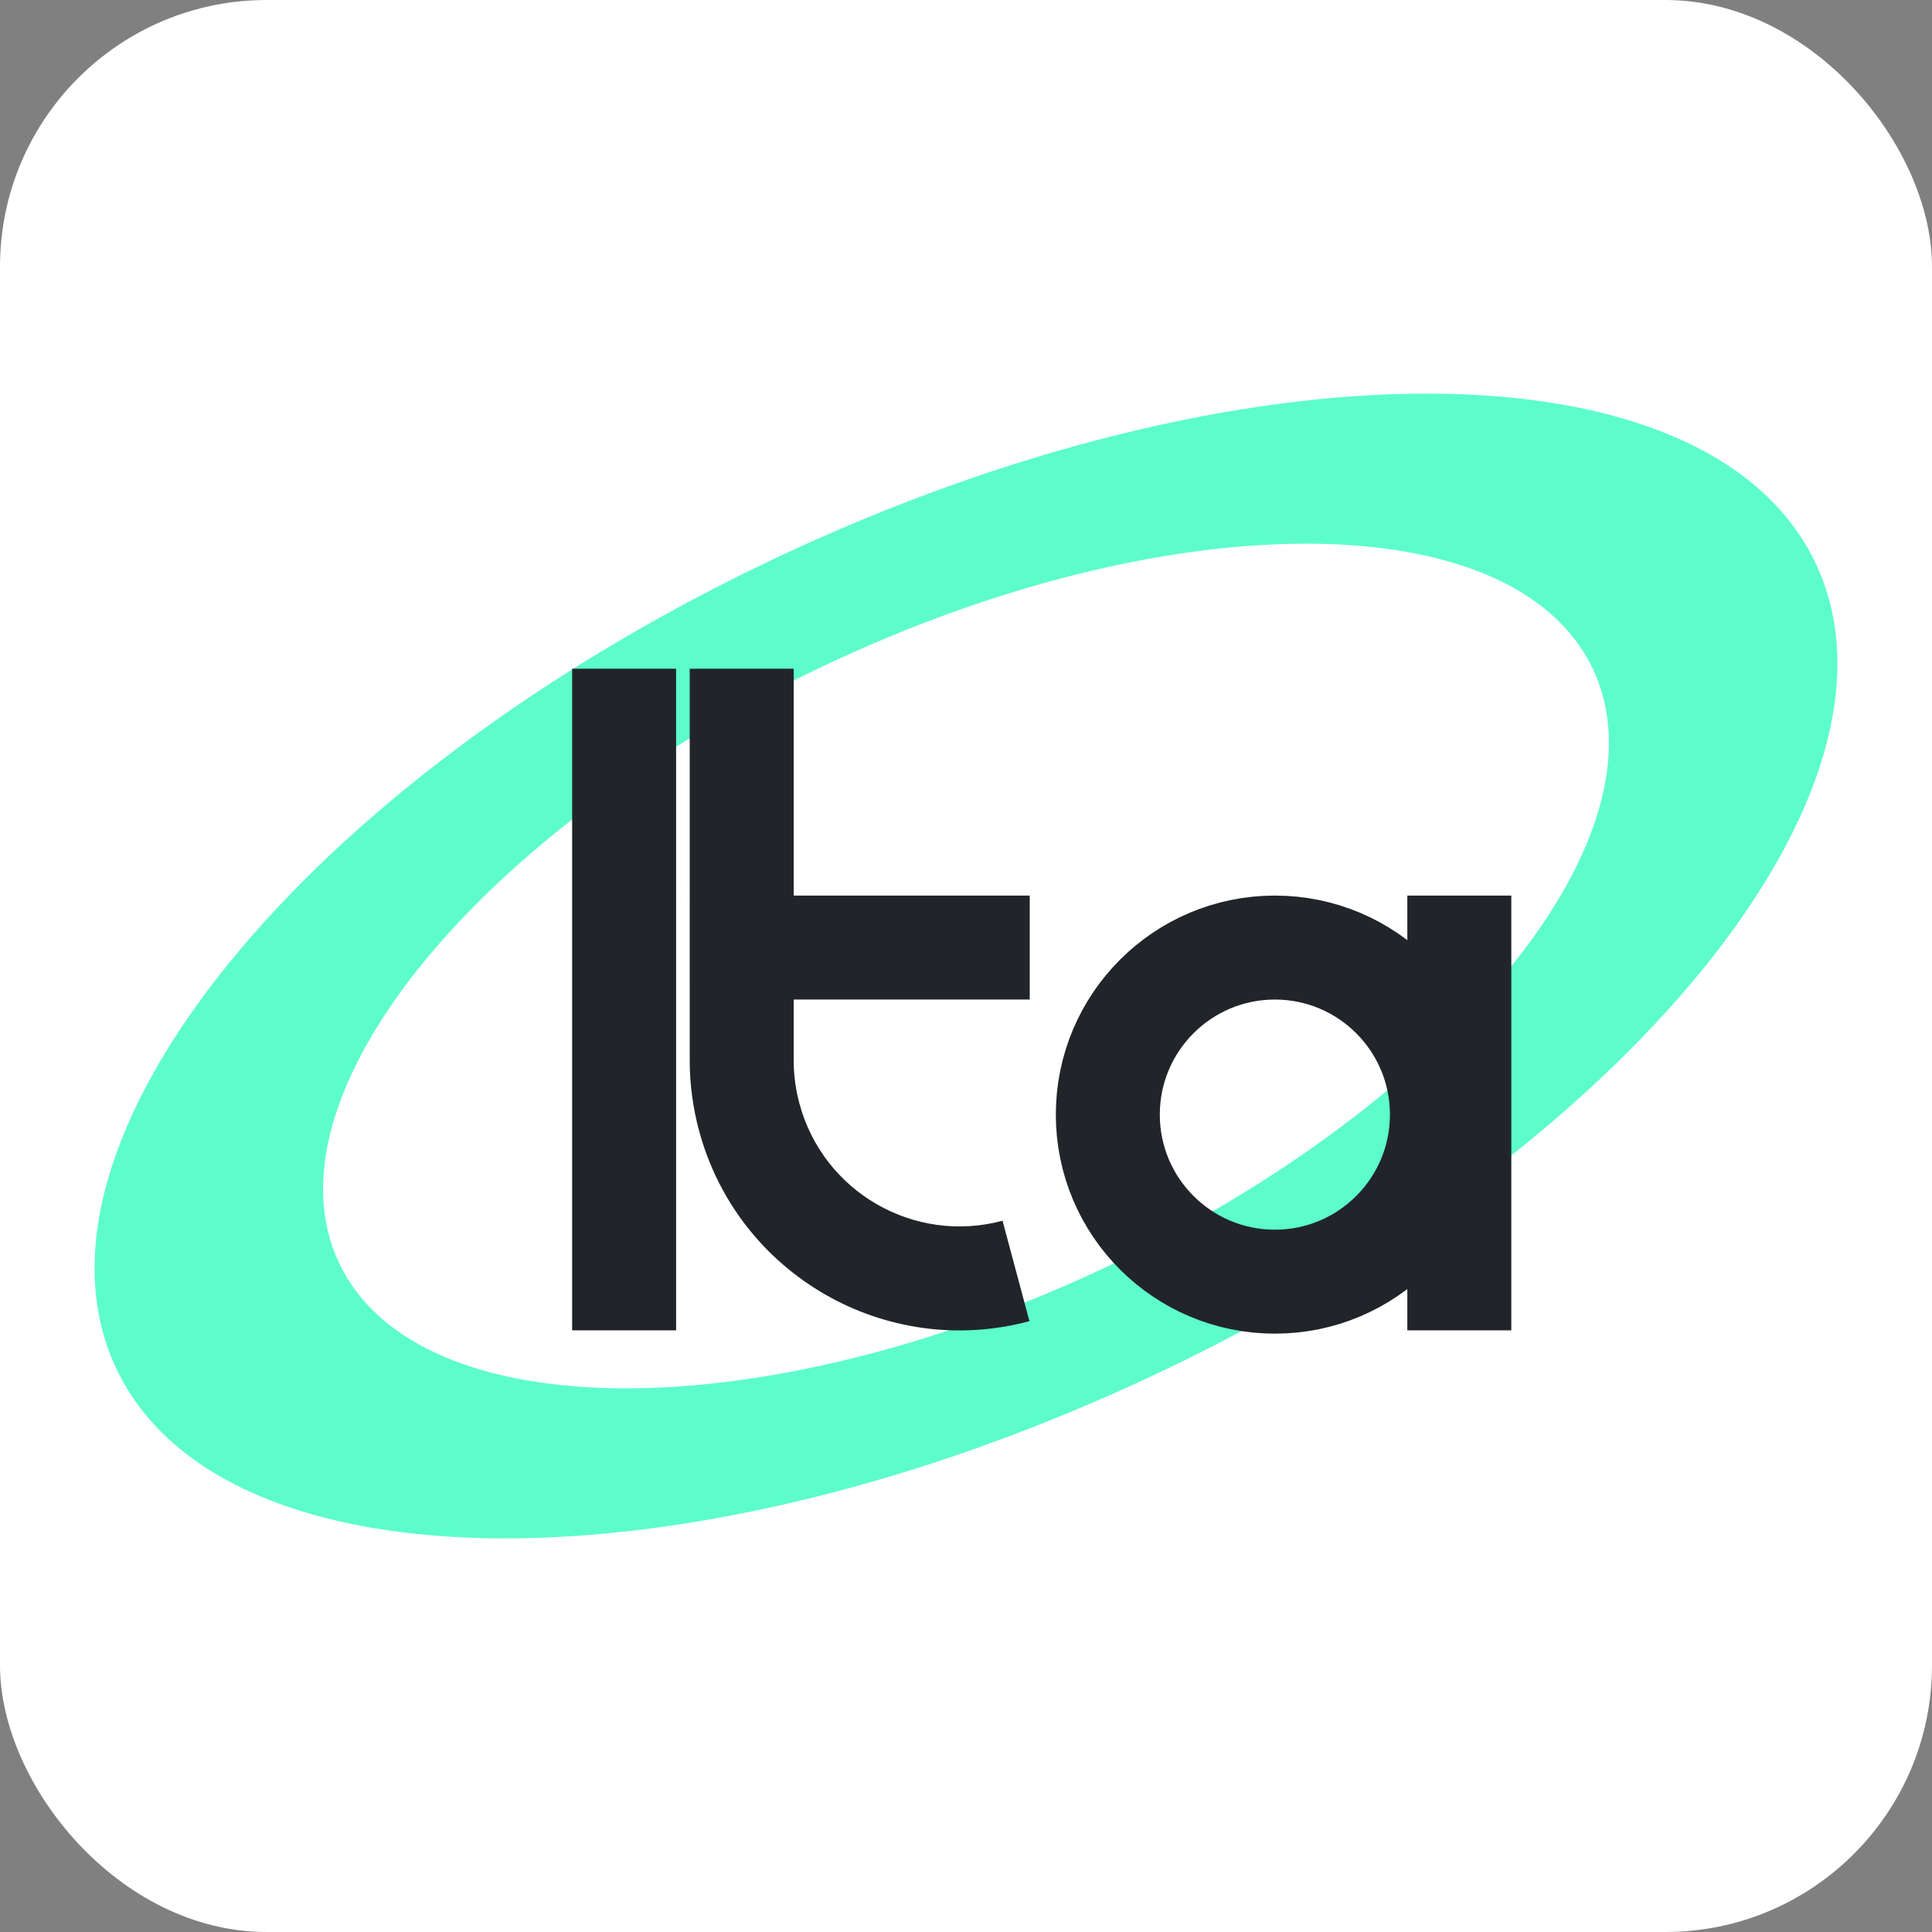 <svg width="1152" height="1152" viewBox="0 0 1152 1152" fill="none" xmlns="http://www.w3.org/2000/svg">
<rect x="0" y="0" width="1152" height="1152" fill="#808080" stroke="none"/>
<g clip-path="url(#clip0_0_3)">
<rect width="1152" height="1152" rx="159" fill="white"/>
<path fill-rule="evenodd" clip-rule="evenodd" d="M660.82 754.938C867.249 657.087 996.617 497.649 949.772 398.824C902.927 299.999 697.608 299.211 491.18 397.062C284.751 494.913 155.383 654.351 202.228 753.176C249.073 852.001 454.392 852.789 660.82 754.938ZM690.964 818.529C970.754 685.903 1146.1 469.804 1082.6 335.859C1019.11 201.914 740.826 200.844 461.036 333.471C181.246 466.097 5.903 682.196 69.396 816.141C132.889 950.086 411.174 951.156 690.964 818.529Z" fill="url(#paint0_linear_0_3)"/>
<rect x="341.146" y="398.753" width="62" height="394.511" fill="#212529"/>
<rect x="839.154" y="534.008" width="62" height="259.255" fill="#212529"/>
<path d="M473.254 534H614V596H473.254V630.958L473.256 633.141C473.326 641.345 474.449 649.675 476.671 657.969C490.806 710.723 545.03 742.029 597.784 727.894L613.831 787.781C528.002 810.779 439.781 759.844 416.783 674.016C413.099 660.266 411.312 646.454 411.262 632.859L411.254 398.74H473.254V534Z" fill="#212529"/>
<circle cx="760.17" cy="664.615" r="99.607" stroke="#212529" stroke-width="62"/>
</g>
<defs>
<linearGradient id="paint0_linear_0_3" x1="513.852" y1="532.777" x2="749.87" y2="701.361" gradientUnits="userSpaceOnUse">
<stop stop-color="#5DFDCB"/>
<stop offset="1" stop-color="#5DFDCB"/>
</linearGradient>
<clipPath id="clip0_0_3">
<rect width="1152" height="1152" rx="159" fill="white"/>
</clipPath>
</defs>
</svg>
